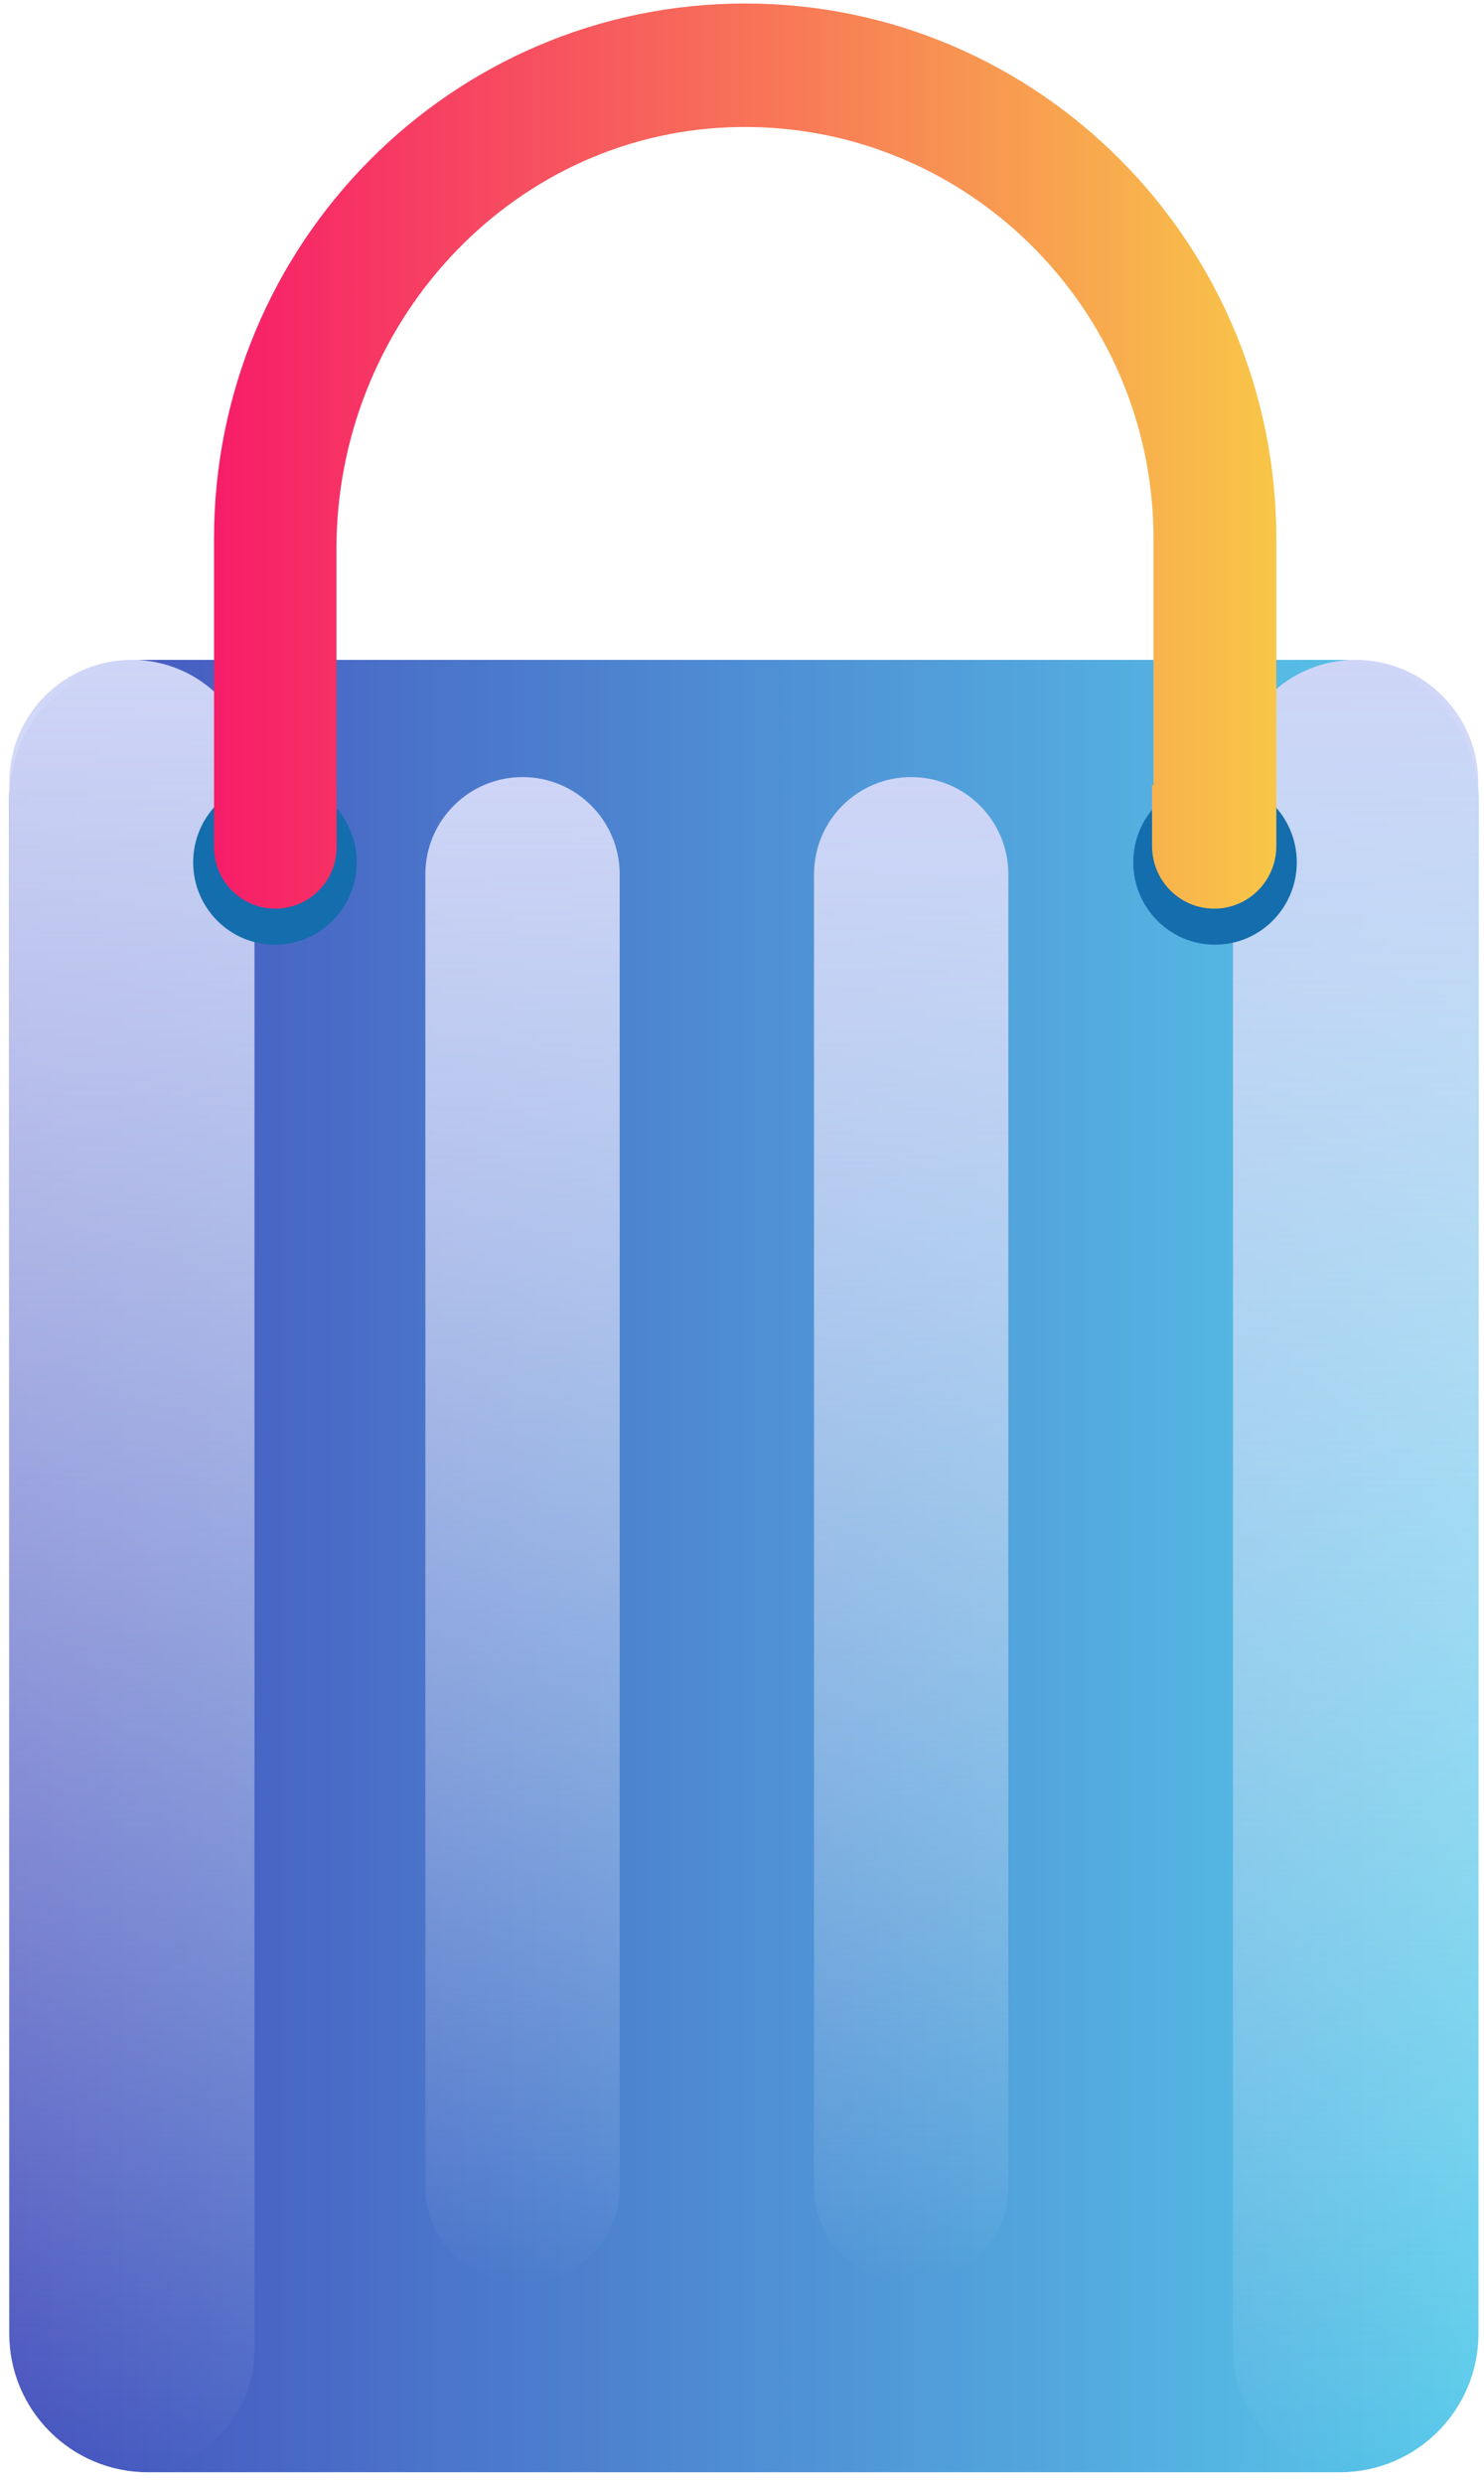 <svg width="110" height="184" viewBox="0 0 110 184" fill="none" xmlns="http://www.w3.org/2000/svg">
<path d="M99.315 48.882H10.959C5.285 48.882 0.685 53.482 0.685 59.156V172.863C0.685 178.537 5.285 183.137 10.959 183.137H99.315C104.989 183.137 109.589 178.537 109.589 172.863V59.156C109.589 53.482 104.989 48.882 99.315 48.882Z" fill="url(#paint0_linear)"/>
<path d="M45.934 161.951V64.767C45.934 60.789 42.709 57.565 38.731 57.565C34.754 57.565 31.529 60.789 31.529 64.767V161.951C31.529 165.929 34.754 169.153 38.731 169.153C42.709 169.153 45.934 165.929 45.934 161.951Z" fill="url(#paint1_linear)"/>
<path d="M74.743 161.951V64.767C74.743 60.789 71.518 57.565 67.54 57.565C63.563 57.565 60.338 60.789 60.338 64.767V161.951C60.338 165.929 63.563 169.153 67.54 169.153C71.518 169.153 74.743 165.929 74.743 161.951Z" fill="url(#paint2_linear)"/>
<path d="M109.574 174.048V57.971C109.574 52.952 105.505 48.882 100.485 48.882C95.465 48.882 91.395 52.952 91.395 57.971V174.048C91.395 179.068 95.465 183.137 100.485 183.137C105.505 183.137 109.574 179.068 109.574 174.048Z" fill="url(#paint3_linear)"/>
<path d="M18.863 174.048V57.971C18.863 52.952 14.794 48.882 9.774 48.882C4.754 48.882 0.685 52.952 0.685 57.971V174.048C0.685 179.068 4.754 183.137 9.774 183.137C14.794 183.137 18.863 179.068 18.863 174.048Z" fill="url(#paint4_linear)"/>
<path d="M90.062 69.981C93.409 69.981 96.122 67.249 96.122 63.879C96.122 60.509 93.409 57.776 90.062 57.776C86.716 57.776 84.003 60.509 84.003 63.879C84.003 67.249 86.716 69.981 90.062 69.981Z" fill="#146DAD"/>
<path d="M20.378 69.981C23.725 69.981 26.438 67.249 26.438 63.879C26.438 60.509 23.725 57.776 20.378 57.776C17.032 57.776 14.319 60.509 14.319 63.879C14.319 67.249 17.032 69.981 20.378 69.981Z" fill="#146DAD"/>
<path d="M94.607 39.911C94.607 18.003 76.974 0.26 55.235 0.26C33.482 0.26 15.864 18.019 15.864 39.911V62.735C15.864 65.267 17.894 67.311 20.408 67.311C22.923 67.311 24.953 65.267 24.953 62.735V58.158H24.938V40.659C24.938 24.136 37.663 10.055 54.054 9.429C71.278 8.773 85.502 22.702 85.502 39.911V58.158H85.396V62.674C85.396 65.237 87.457 67.311 90.002 67.311C92.547 67.311 94.607 65.237 94.607 62.674V39.911Z" fill="url(#paint5_linear)"/>
<defs>
<linearGradient id="paint0_linear" x1="0.685" y1="116.01" x2="109.589" y2="116.01" gradientUnits="userSpaceOnUse">
<stop stop-color="#4551BD"/>
<stop offset="1" stop-color="#58CAEA"/>
</linearGradient>
<linearGradient id="paint1_linear" x1="38.731" y1="57.565" x2="38.731" y2="169.153" gradientUnits="userSpaceOnUse">
<stop stop-color="#CED5F7"/>
<stop offset="1" stop-color="white" stop-opacity="0"/>
</linearGradient>
<linearGradient id="paint2_linear" x1="67.54" y1="57.565" x2="67.54" y2="169.153" gradientUnits="userSpaceOnUse">
<stop stop-color="#CED5F7"/>
<stop offset="1" stop-color="white" stop-opacity="0"/>
</linearGradient>
<linearGradient id="paint3_linear" x1="100.485" y1="48.882" x2="100.485" y2="183.137" gradientUnits="userSpaceOnUse">
<stop stop-color="#CED5F7"/>
<stop offset="1" stop-color="white" stop-opacity="0"/>
</linearGradient>
<linearGradient id="paint4_linear" x1="9.774" y1="48.882" x2="9.774" y2="183.137" gradientUnits="userSpaceOnUse">
<stop stop-color="#CED5F7"/>
<stop offset="1" stop-color="white" stop-opacity="0"/>
</linearGradient>
<linearGradient id="paint5_linear" x1="15.864" y1="33.807" x2="94.539" y2="33.807" gradientUnits="userSpaceOnUse">
<stop stop-color="#F71D69"/>
<stop offset="1" stop-color="#F8C648"/>
</linearGradient>
</defs>
</svg>

